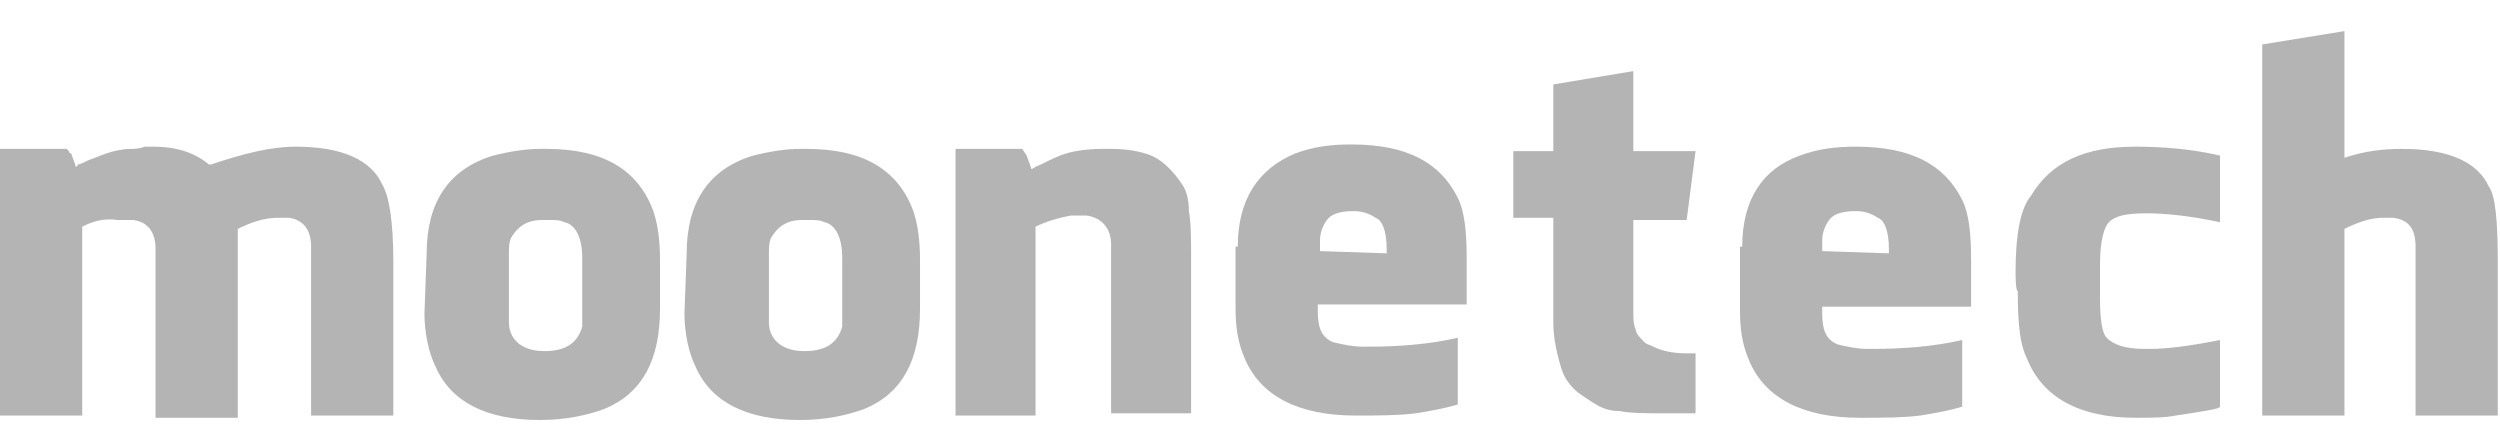 <?xml version="1.0" encoding="utf-8"?>
<!-- Generator: Adobe Illustrator 17.1.0, SVG Export Plug-In . SVG Version: 6.00 Build 0)  -->
<!DOCTYPE svg PUBLIC "-//W3C//DTD SVG 1.1//EN" "http://www.w3.org/Graphics/SVG/1.1/DTD/svg11.dtd">
<svg version="1.1" id="Layer_1" xmlns="http://www.w3.org/2000/svg" xmlns:xlink="http://www.w3.org/1999/xlink" x="0px" y="0px"
	 viewBox="0 0 112.5 19.5" enable-background="new 0 0 112.5 19.5" xml:space="preserve">
<g>
	<g>
		<path fill="#B4B4B4" d="M0,6.7h3l0.1,0.1c0,0,0,0.1,0.1,0.1c0.1,0.3,0.2,0.5,0.2,0.6c0,0,0.1,0,0.1-0.1C3.6,7.4,3.8,7.3,4,7.2
			C4.3,7.1,4.5,7,4.8,6.9c0.3-0.1,0.7-0.2,1.1-0.2c0.1,0,0.4,0,0.6-0.1h0.2c0.1,0,0.1,0,0.2,0c1.1,0,1.9,0.3,2.5,0.8
			c0,0,0.1,0,0.1,0c1.5-0.5,2.7-0.8,3.8-0.8c2.1,0,3.4,0.6,3.9,1.7c0.3,0.5,0.5,1.6,0.5,3.5v6.9H14v-7.6c0-0.7-0.3-1.2-1-1.3
			c-0.1,0-0.3,0-0.5,0c-0.6,0-1.2,0.2-1.8,0.5v8.5H7v-7.6c0-0.7-0.3-1.2-1-1.3c-0.2,0-0.4,0-0.5,0c-0.1,0-0.2,0-0.2,0
			C4.6,9.8,4.1,10,3.7,10.2h0v8.5H0V6.7z"/>
		<path fill="#B4B4B4" d="M19.2,11.4c0-2.3,1-3.8,3-4.4c0.8-0.2,1.5-0.3,2.1-0.3h0.3c2.5,0,4.1,0.9,4.8,2.8c0.2,0.6,0.3,1.3,0.3,2.2
			v2.2c0,2.3-0.8,3.8-2.5,4.5c-0.8,0.3-1.8,0.5-2.9,0.5c-2.4,0-4-0.8-4.7-2.4c-0.3-0.6-0.5-1.5-0.5-2.4L19.2,11.4L19.2,11.4z
			 M24.5,15.8L24.5,15.8c1,0,1.5-0.4,1.7-1.1c0-0.1,0-0.2,0-0.3c0-0.1,0-0.3,0-0.4v-2.4c0-0.9-0.3-1.5-0.8-1.6
			c-0.2-0.1-0.4-0.1-0.7-0.1h-0.3c-0.7,0-1.1,0.3-1.4,0.8c-0.1,0.2-0.1,0.5-0.1,0.8v3C22.9,15.2,23.4,15.8,24.5,15.8"/>
		<path fill="#B4B4B4" d="M30.9,11.4c0-2.3,1-3.8,3-4.4c0.8-0.2,1.5-0.3,2.1-0.3h0.3c2.5,0,4.1,0.9,4.8,2.8c0.2,0.6,0.3,1.3,0.3,2.2
			v2.2c0,2.3-0.8,3.8-2.5,4.5c-0.8,0.3-1.8,0.5-2.9,0.5c-2.4,0-4-0.8-4.7-2.4c-0.3-0.6-0.5-1.5-0.5-2.4L30.9,11.4L30.9,11.4z
			 M36.2,15.8L36.2,15.8c1,0,1.5-0.4,1.7-1.1c0-0.1,0-0.2,0-0.3c0-0.1,0-0.3,0-0.4v-2.4c0-0.9-0.3-1.5-0.8-1.6
			c-0.2-0.1-0.4-0.1-0.7-0.1h-0.3c-0.7,0-1.1,0.3-1.4,0.8c-0.1,0.2-0.1,0.5-0.1,0.8v3C34.6,15.2,35.1,15.8,36.2,15.8"/>
		<path fill="#B4B4B4" d="M43,6.7h3L46.2,7c0.1,0.3,0.2,0.5,0.2,0.6c0,0,0.1,0,0.2-0.1c0.3-0.1,0.6-0.3,1.1-0.5
			c0.5-0.2,1.2-0.3,1.9-0.3c0.1,0,0.2,0,0.3,0H50c0.7,0,1.3,0.1,1.8,0.3c0.5,0.2,1,0.7,1.4,1.3c0.2,0.3,0.3,0.7,0.3,1.2
			c0.1,0.5,0.1,1.3,0.1,2.2v6.9H50V11c0-0.7-0.4-1.2-1.1-1.3c-0.2,0-0.4,0-0.5,0c-0.1,0-0.2,0-0.2,0c-0.6,0.1-1.2,0.3-1.6,0.5v8.5
			H43V6.7z"/>
		<path fill="#B4B4B4" d="M55.7,11.1c0-2.1,0.9-3.5,2.6-4.2c0.8-0.3,1.6-0.4,2.5-0.4c2.5,0,4,0.8,4.8,2.4c0.3,0.6,0.4,1.5,0.4,2.7
			v2.1h-6.7v0.3c0,0.8,0.2,1.2,0.7,1.4c0.4,0.1,0.9,0.2,1.3,0.2h0.3c1.3,0,2.7-0.1,4-0.4h0v3c0,0-0.6,0.2-1.9,0.4
			c-0.8,0.1-1.7,0.1-2.7,0.1c-2.6,0-4.3-0.9-5-2.6c-0.3-0.7-0.4-1.4-0.4-2.2V11.1z M62.4,11.4v-0.2c0-0.8-0.2-1.3-0.5-1.4
			c-0.3-0.2-0.6-0.3-1-0.3c-0.5,0-0.9,0.1-1.1,0.3c-0.2,0.2-0.4,0.6-0.4,1v0.5L62.4,11.4L62.4,11.4z"/>
		<path fill="#B4B4B4" d="M68.1,6.8h1.8v-3l3.6-0.6v3.6h2.8l-0.4,3.1h-2.4V14c0,0.3,0,0.6,0.1,0.8c0,0.2,0.2,0.4,0.4,0.6
			c0.1,0.1,0.2,0.1,0.4,0.2c0.4,0.2,0.9,0.3,1.5,0.3c0.2,0,0.4,0,0.4,0v2.7h-0.9H75c-0.9,0-1.6,0-2.1-0.1c-0.4,0-0.7-0.1-0.9-0.2
			c-0.2-0.1-0.5-0.3-0.8-0.5c-0.3-0.2-0.5-0.4-0.7-0.7c-0.2-0.3-0.3-0.7-0.4-1.1c-0.1-0.4-0.2-0.9-0.2-1.5v-0.2V14
			c0-0.4,0-0.8,0-1.2v-0.7V9.8h-1.8L68.1,6.8L68.1,6.8z"/>
		<path fill="#B4B4B4" d="M78.4,11.1C78.4,9,79.3,7.6,81,7c0.8-0.3,1.6-0.4,2.5-0.4c2.5,0,4,0.8,4.8,2.4c0.3,0.6,0.4,1.5,0.4,2.7
			v2.1H82v0.3c0,0.8,0.2,1.2,0.7,1.4c0.4,0.1,0.9,0.2,1.3,0.2h0.3c1.3,0,2.7-0.1,4-0.4h0v3c0,0-0.6,0.2-1.9,0.4
			c-0.8,0.1-1.7,0.1-2.7,0.1c-2.6,0-4.3-0.9-5-2.6c-0.3-0.7-0.4-1.4-0.4-2.2V11.1z M85,11.4v-0.2c0-0.8-0.2-1.3-0.5-1.4
			c-0.3-0.2-0.6-0.3-1-0.3c-0.5,0-0.9,0.1-1.1,0.3c-0.2,0.2-0.4,0.6-0.4,1v0.5L85,11.4L85,11.4z"/>
		<path fill="#B4B4B4" d="M90.7,12.3c0-1.7,0.2-2.9,0.7-3.5c0.9-1.5,2.4-2.2,4.7-2.2c1.2,0,2.5,0.1,3.8,0.4v3
			c-1.4-0.3-2.5-0.4-3.3-0.4c-0.9,0-1.4,0.1-1.7,0.4c-0.2,0.2-0.4,0.8-0.4,1.9v1.5c0,1,0.1,1.6,0.3,1.8c0.3,0.3,0.8,0.5,1.7,0.5h0.3
			c0.6,0,1.6-0.1,3.1-0.4h0v3c0,0.1-0.7,0.2-2,0.4c-0.5,0.1-1.1,0.1-1.8,0.1c-2.5,0-4.2-0.9-4.9-2.7c-0.3-0.6-0.4-1.5-0.4-3
			C90.7,13.1,90.7,12.3,90.7,12.3z"/>
		<path fill="#B4B4B4" d="M101.8,2l3.7-0.6v5.7c0.9-0.3,1.7-0.4,2.6-0.4c2.1,0,3.4,0.6,3.9,1.7c0.3,0.4,0.4,1.6,0.4,3.4v6.9h-3.7
			v-7.6c0-0.8-0.3-1.2-1-1.3l-0.3,0h-0.2c-0.5,0-1.1,0.2-1.7,0.5v8.4h-3.7V2z"/>
	</g>
</g>
</svg>
